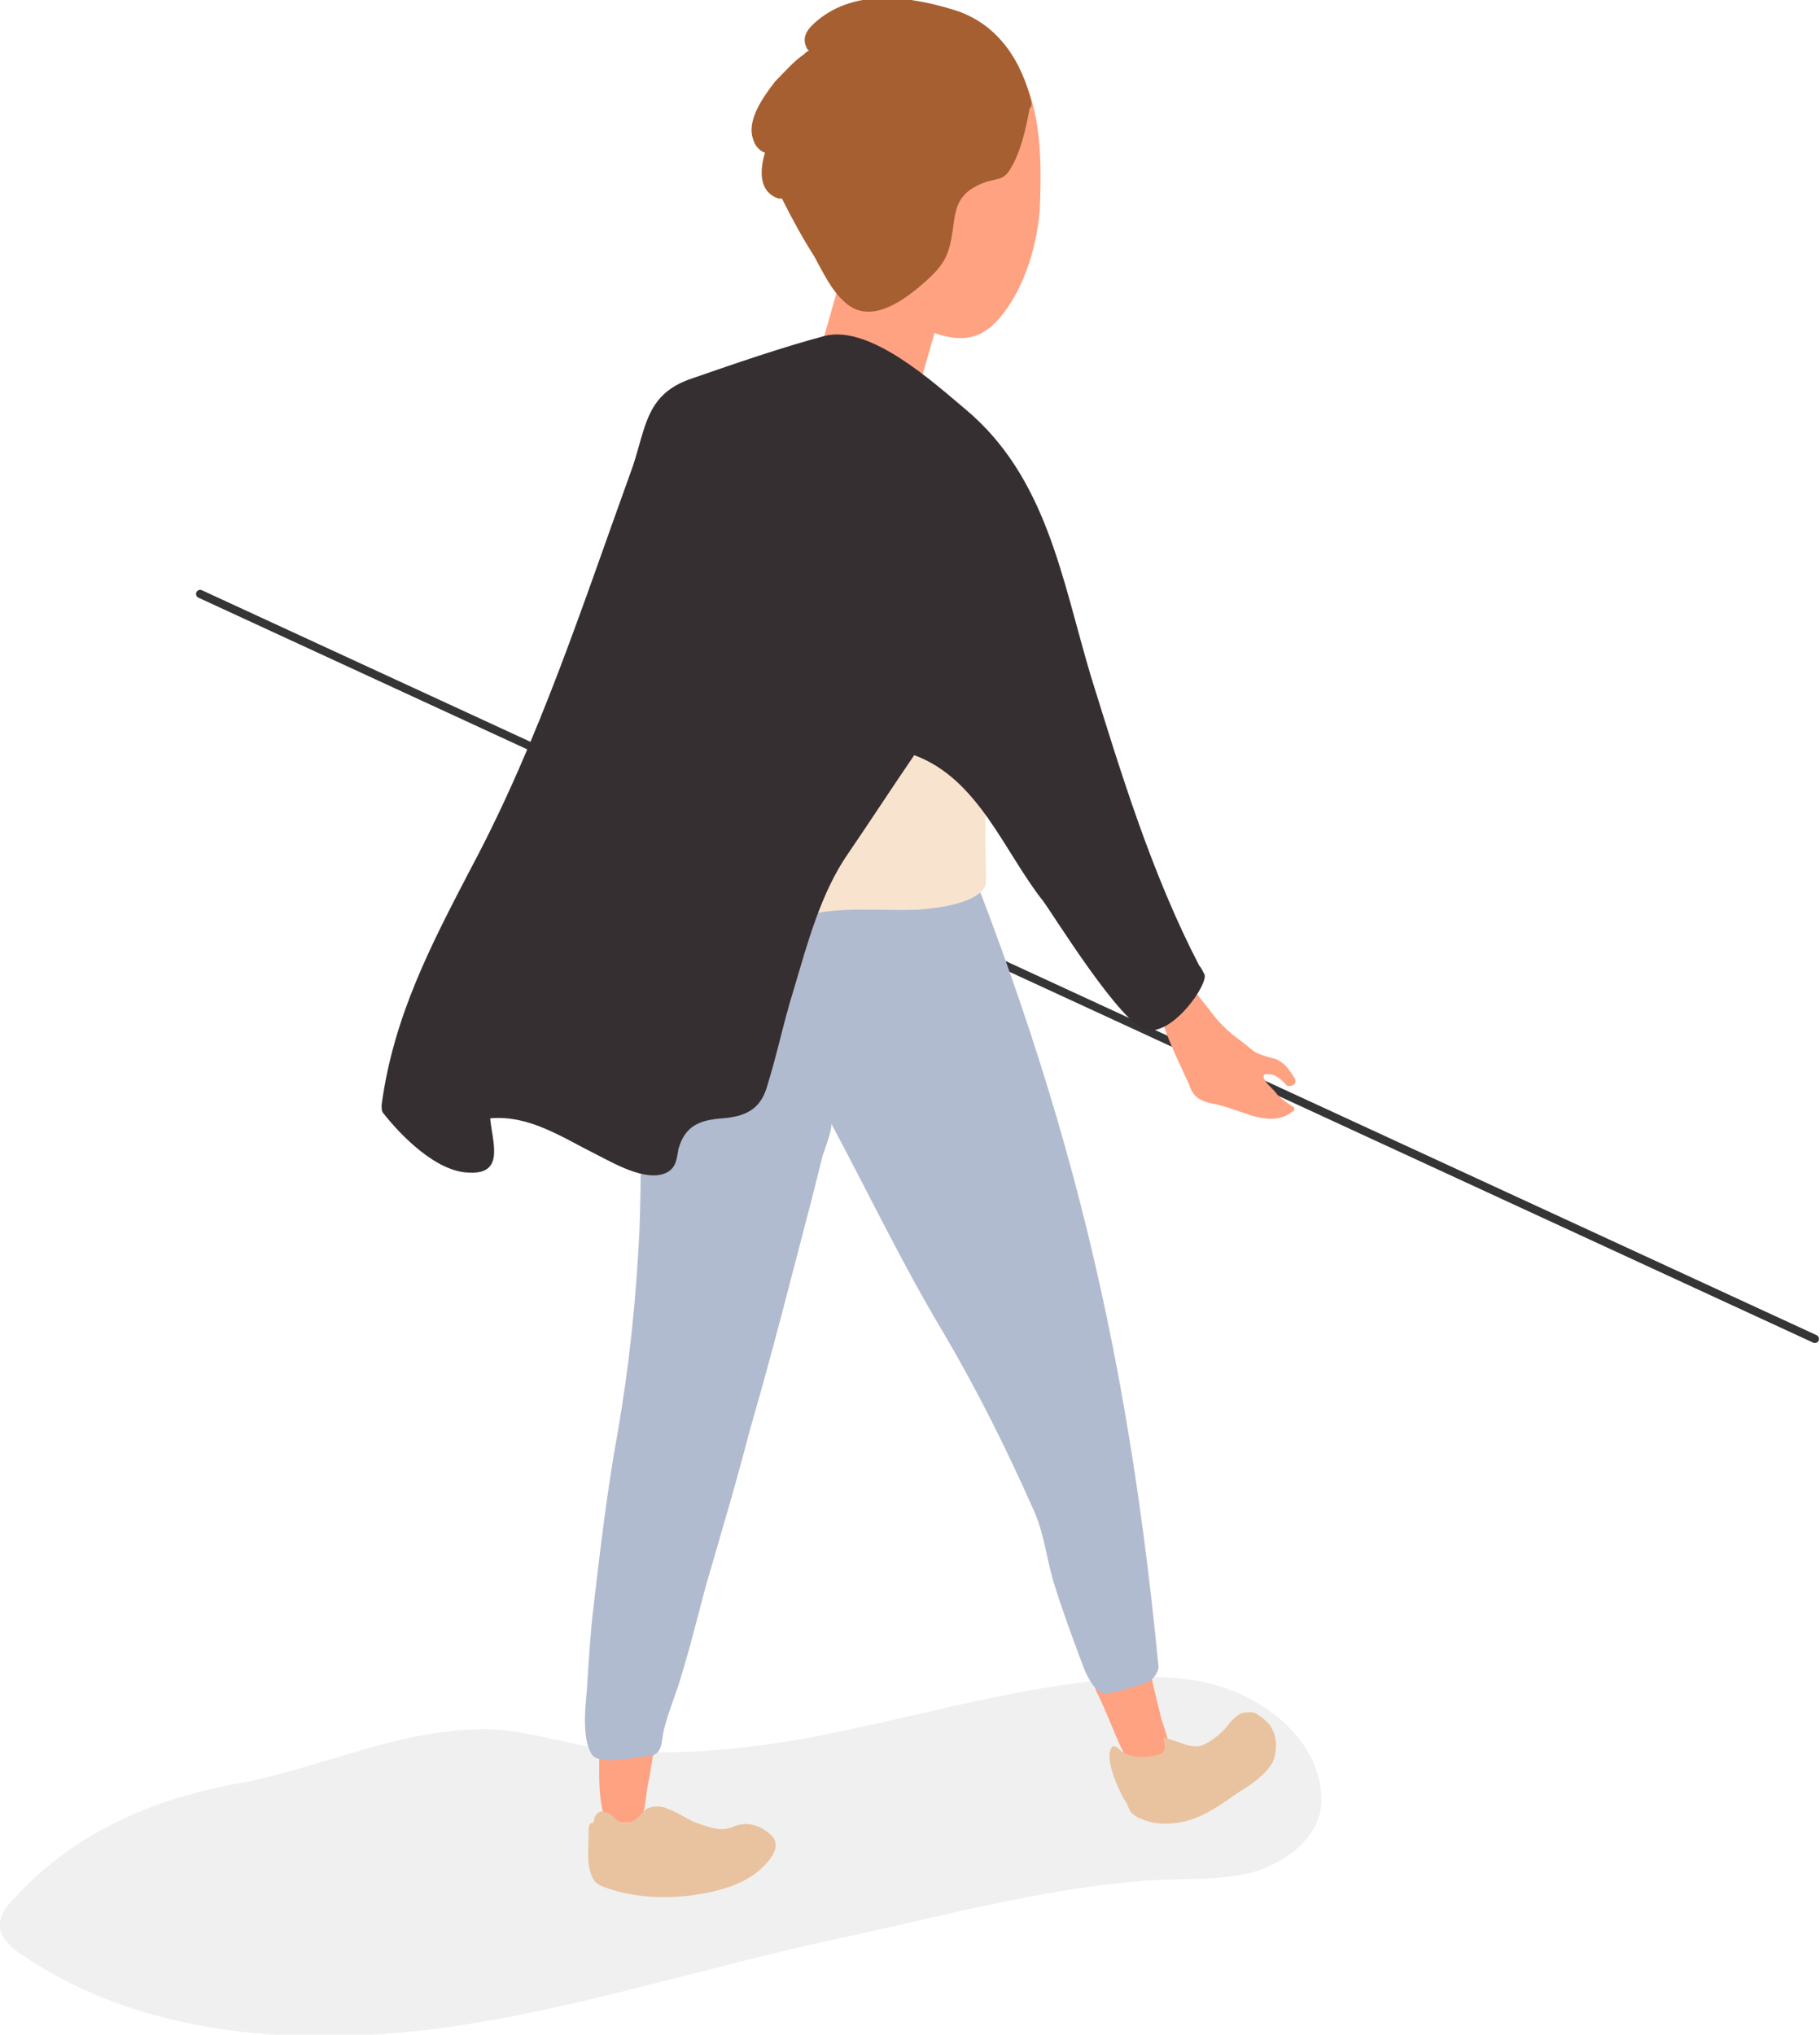 <?xml version="1.0" encoding="utf-8"?>
<!-- Generator: Adobe Illustrator 24.0.2, SVG Export Plug-In . SVG Version: 6.00 Build 0)  -->
<svg version="1.1" id="people4Svg" xmlns="http://www.w3.org/2000/svg" xmlns:xlink="http://www.w3.org/1999/xlink" x="0px" y="0px"
	 viewBox="0 0 107.3 119.9" enable-background="new 0 0 107.3 119.9" xml:space="preserve">
<g>
	<path opacity="0.3" fill="#CDCDCD" d="M47.7,102.4c5.8-1.1,11.4-2.8,17.3-3.4c2.5-0.3,5-0.3,7.3,0.5c2.3,0.8,4.5,2.5,5.3,4.8
		c0.3,0.8,0.4,1.8,0.2,2.6c-0.5,1.8-2.3,3-4.2,3.5c-1.9,0.4-3.8,0.3-5.7,0.4c-6.1,0.4-12.3,2.1-18.3,3.4c-8.1,1.7-16.1,4.4-24.3,5.4
		c-8.2,1-17.1,0.3-24-4.4c-0.6-0.4-1.2-0.9-1.3-1.6c-0.1-0.7,0.4-1.3,0.9-1.8C4.4,108,9,106,14,105.1c5-0.9,9.6-3.3,14.9-3.2
		c2.3,0.1,4.6,0.9,6.9,1.2C39.7,103.5,43.8,103.1,47.7,102.4z"/>
	
		<line fill="none" stroke="#353535" stroke-width="0.483" stroke-linecap="round" stroke-linejoin="round" stroke-miterlimit="10" x1="11.8" y1="35" x2="107" y2="78.9"/>
	<path fill="#FFA282" d="M64.8,100c0.8,1.7,1.1,2.8,1.9,4.1c0.4,0.6,2.4,0.4,2.3-0.6c0-0.7-0.3-1.5-0.5-2.1
		c-0.2-0.8-0.4-1.6-0.6-2.5c-0.1-0.3-0.3-0.5-0.6-0.4c-0.3-0.5-0.7-0.5-1.5-0.3C64.7,98.6,64.2,99,64.8,100z M66.4,99.2
		c0,0,0,0.1,0,0.1c-0.1,0-0.3,0-0.4,0.1C66.1,99.3,66.2,99.2,66.4,99.2z"/>
	<path fill="#FFA282" d="M35.3,102c0.1,1.9-0.1,3,0.2,4.6c0.1,0.8,2,1.2,2.4,0.3c0.2-0.6,0.2-1.5,0.4-2.2c0.1-0.8,0.3-1.7,0.4-2.5
		c0.1-0.3-0.1-0.6-0.4-0.6c0-0.6-0.4-0.8-1.2-0.8C35.8,100.7,35.2,100.9,35.3,102z M37.1,101.9c0,0,0,0.1,0,0.1
		c-0.1-0.1-0.3-0.1-0.4-0.1C36.8,101.9,36.9,101.8,37.1,101.9z"/>
	<path fill="#E9C39F" d="M34.7,108c0,0.1,0,0.2,0,0.3c0,0.7-0.1,1.3,0.1,2c0.2,0.7,0.5,0.8,1.1,1c1.5,0.5,3.2,0.6,4.8,0.4
		c1.5-0.2,3.2-0.6,4.3-1.7c0.4-0.4,1-1.1,0.6-1.7c-0.4-0.5-1.2-0.9-1.8-0.8c-0.2,0-0.5,0.1-0.7,0.2c-0.7,0.2-1.2,0-1.8-0.2
		c-0.7-0.2-1.3-0.7-1.9-0.9c-0.4-0.2-0.9-0.2-1.3,0c-0.2,0.2-0.4,0.4-0.6,0.6c-0.4,0.3-0.9,0.3-1.2,0c-0.2-0.2-0.4-0.4-0.6-0.4
		c-0.4-0.2-0.7,0.2-0.7,0.6C34.7,107.4,34.7,107.7,34.7,108z"/>
	<path fill="#E9C39F" d="M66.1,105.7c0.1,0.2,0.2,0.4,0.3,0.5c0.1,0.2,0.2,0.6,0.4,0.7c0.2,0.2,0.5,0.3,0.8,0.4
		c0.6,0.2,1.3,0.2,1.9,0.1c1.3-0.2,2.4-1,3.4-1.7c0.8-0.5,1.6-1,2.1-1.8c0.3-0.6,0.3-1.5,0-2c-0.1-0.3-0.4-0.5-0.6-0.7
		c-0.2-0.1-0.4-0.3-0.6-0.3c-0.2,0-0.5,0-0.7,0.1c-0.5,0.3-0.7,0.7-1,1c-0.3,0.3-0.7,0.6-1.1,0.8c-0.4,0.2-0.9,0.1-1.4-0.1
		c-0.3-0.1-0.6-0.2-0.9-0.3c0,0,0,0-0.1,0c0,0,0,0.1,0,0.1c0.1,0.2,0.1,0.6,0,0.7c-0.1,0.2-0.6,0.3-0.8,0.3c-0.6,0.1-1.4,0-1.8-0.4
		c-0.1-0.1-0.2-0.2-0.4-0.2C65.1,103.4,65.7,104.9,66.1,105.7z"/>
	<path fill="#B1BBD0" d="M53.3,41.6c-0.5-1.2-2.3-0.2-1.8,1c0.3,0.8,0.7,1.6,1,2.4c-0.3-0.3-0.9-0.2-1.2,0c-0.2-0.2-0.3-0.5-0.5-0.7
		c-0.6-0.9-2.2-0.4-1.9,0.7c-0.4,0-0.8,0.3-0.9,0.6c-0.4-0.4-1-0.4-1.4,0c0,0,0,0,0,0c-0.3-1.3-2.3-0.7-2,0.5
		c0.2,0.9,0.4,1.8,0.5,2.7c-0.1,0-0.2,0.1-0.3,0.1c0-0.1-0.1-0.1-0.1-0.2c-0.6-0.8-2.1,0.1-1.7,1c0,0.1,0.1,0.3,0.1,0.4
		c-0.4-0.2-0.8,0.1-1,0.5c-0.2,0-0.4,0.1-0.5,0.2c-0.3,0-0.6,0.2-0.7,0.5c0,0,0,0.1,0,0.1c0,0-0.1,0.1-0.1,0.1
		c-0.2,0.1-0.4,0.4-0.4,0.6c-0.1,0.4-2.6,2.3-2.5,2.7c0.3,1.2,0,3.1-0.1,4.4c0,1.5,0,3,0,4.6c0,2.9,0,5.8-0.1,8.7
		c-0.2,4.1-0.6,8-1.3,12c-0.6,3.3-1,6.7-1.4,10.1c-0.2,1.7-0.3,3.3-0.4,5c-0.1,1-0.3,2.9,0.3,3.8c0.4,0.6,2.3,0.2,3.2,0.1
		c0.9,0,0.9-0.7,1-1.4c0.2-0.9,0.6-1.9,0.9-2.8c0.6-1.9,1.1-3.9,1.6-5.8c0.9-3.1,1.8-6.1,2.6-9.2c0.9-3.1,1.7-6.1,2.5-9.2
		c0.4-1.5,0.8-3.1,1.2-4.6c0.2-0.8,0.4-1.6,0.6-2.4c0.1-0.3,0.6-1.6,0.5-1.9c2.2,4.1,4.2,8.3,6.6,12.3c2,3.4,3.7,6.8,5.3,10.4
		c0.7,1.5,0.8,3.1,1.3,4.6c0.5,1.6,1.1,3.2,1.7,4.8c0.7,1.7,1.3,1.5,1.4,1.5c0.9-0.2,1.2-0.3,2.2-0.6c0.4-0.1,0.8-0.6,0.8-1
		C66.2,76.5,61.9,61.4,53.3,41.6z"/>
	<path fill="#FFA282" d="M67.5,57.6c0.1-0.2,0.3-0.3,0.5-0.1c0.1,0.1,0.2,0.2,0.2,0.2c0,0,0.1,0,0.1,0c-0.1-0.1-0.3-0.2-0.5-0.4
		c-0.3-0.2,0-0.7,0.3-0.5c0.1,0.1,0.2,0.1,0.3,0.2c-0.1-0.2-0.2-0.3-0.3-0.5c-0.3-0.5,0.5-0.9,0.8-0.4c0.7,1.2,1.5,2.3,2.4,3.4
		c0.5,0.7,1.1,1.3,1.8,1.8c0.3,0.2,0.6,0.5,0.9,0.7c0.4,0.2,0.8,0.3,1.2,0.4c0.5,0.2,0.8,0.6,1.1,1.1c0.1,0.1,0.1,0.3,0,0.4
		c-0.1,0.1-0.3,0.1-0.4,0.1c-0.1-0.1-0.2-0.2-0.3-0.3c-0.2-0.2-0.5-0.4-0.8-0.4c-0.1,0-0.2,0-0.2,0c-0.1,0-0.1,0.1-0.1,0.2
		c0,0.1,0.1,0.1,0.1,0.2c0.2,0.3,0.5,0.5,0.7,0.8c0.3,0.3,0.6,0.5,0.9,0.7c0.1,0,0.1,0.1,0.1,0.2c0,0,0,0.1-0.1,0.1
		c-0.6,0.5-1.4,0.5-2.2,0.3c-0.7-0.2-1.4-0.5-2.2-0.7c-0.5-0.1-1-0.2-1.3-0.5c-0.2-0.2-0.3-0.4-0.4-0.7c-0.5-1.1-1-2.1-1.4-3.2
		c-0.1-0.4-0.3-0.7-0.5-1.1c-0.4-0.6-0.9-1.2-1.2-1.8C66.9,57.7,67.3,57.4,67.5,57.6z"/>
	<path fill="#FFA282" d="M56.3,1c-3.5-1.3-8.6,0.8-8.6,5.8c-0.1,4.7,1.9,10.6,6.8,12.6c1.9,0.8,3.1,0.7,4.2-0.4
		c1.6-1.7,2.4-4.3,2.6-6.6C61.5,7.8,61.3,2.8,56.3,1z"/>
	
		<rect x="48.8" y="15.2" transform="matrix(0.962 0.274 -0.274 0.962 7.315 -13.465)" fill="#FFA282" width="6.2" height="8.7"/>
	<path fill="#A65F30" d="M60.7,5.6c-0.7-2.5-2.2-4.3-4.4-5c-2.6-0.8-5.8-1.3-8.1,0.6c-0.6,0.5-1,1-0.6,1.7c0,0,0.1,0.1,0.1,0.1
		c-0.1,0-0.2,0.1-0.3,0.2c-0.6,0.4-1.2,1.1-1.7,1.6C45,5.7,44,7.1,44.4,8.2c0.1,0.4,0.4,0.7,0.7,0.8c-0.3,1-0.4,2.3,0.8,2.7
		c0.1,0,0.1,0,0.2,0c0.6,1.2,1.2,2.3,1.9,3.4c0.5,0.9,1,2,1.8,2.7c1.4,1.3,3.2,0.1,4.4-0.9c0.7-0.6,1.4-1.2,1.7-2.1
		c0.6-1.8-0.1-3.3,2.3-4.1c0.7-0.2,1-0.1,1.4-0.8c0.6-1,0.9-2.4,1.1-3.5C60.9,6.2,60.8,6,60.7,5.6z"/>
	<path fill="#F8E4CE" d="M58.1,50.2c0-0.9,0-1.7,0-2.6c-0.1-1.9-0.2-3.8-0.4-5.7c-0.1-0.6-1-0.7-1.4-0.4c0-0.2,0-0.3-0.1-0.5
		c-0.1-0.4-0.4-0.6-0.8-0.5c-0.2-0.5-1.2-0.6-1.4-0.1c-0.4-0.1-0.8,0-0.9,0.4c0,0.1,0,0.1-0.1,0.2c-0.2,0-0.4,0.1-0.6,0.3
		c-1.6,1.9-2.8,4-3.7,6.1c-0.4,0.5-0.6,1.1-0.8,1.6c-0.1,0.3-0.3,0.6-0.4,0.8c-0.1,0.1-0.2,0.2-0.2,0.4c-0.4,1-0.9,1.9-1.2,2.9
		c-0.2,0.5,0.4,0.7,0.9,0.7c0.2,0.1,0.4,0.2,0.7,0.1c2.1-0.5,4.3-0.2,6.5-0.3c1.3-0.1,3.4-0.4,3.9-1.4
		C58.2,51.5,58.1,50.8,58.1,50.2z"/>
	<path fill="#362F31" d="M71,57.4c-0.1-0.2-0.2-0.4-0.3-0.5c-2.8-5.4-4.6-11.3-6.4-17.1c-1.7-5.7-2.6-11.7-7.4-15.7
		c-1.8-1.5-5.6-5-8.3-4.3c-2.6,0.7-5.2,1.6-7.8,2.5c-2.7,0.9-2.7,2.8-3.5,5.2c-2.9,8-5.5,16.1-9.5,23.6c-2.4,4.6-4.6,8.8-5.3,14
		c0,0.1,0,0.1,0,0.1c0,0.1,0,0.3,0.1,0.4c1.1,1.4,3.2,3.5,5.1,3.5c2.1,0.1,1.3-1.9,1.2-3.2c2.3-0.2,4.2,1.1,6.2,2.1
		c1,0.5,3,1.7,4.2,1.1c0.6-0.3,0.6-0.9,0.7-1.4c0.4-1.4,1.3-1.7,2.6-1.8c1.3-0.1,2.2-0.5,2.6-1.8c0.6-1.9,1-3.9,1.6-5.8
		c0.8-2.7,1.6-5.7,3.2-8c1.3-1.9,2.6-3.9,3.9-5.8c3.8,1.4,5.3,5.7,7.6,8.6c0.6,0.8,4.6,7.3,6.1,7.6C69.2,61,71.3,57.9,71,57.4z"/>
</g>
</svg>
